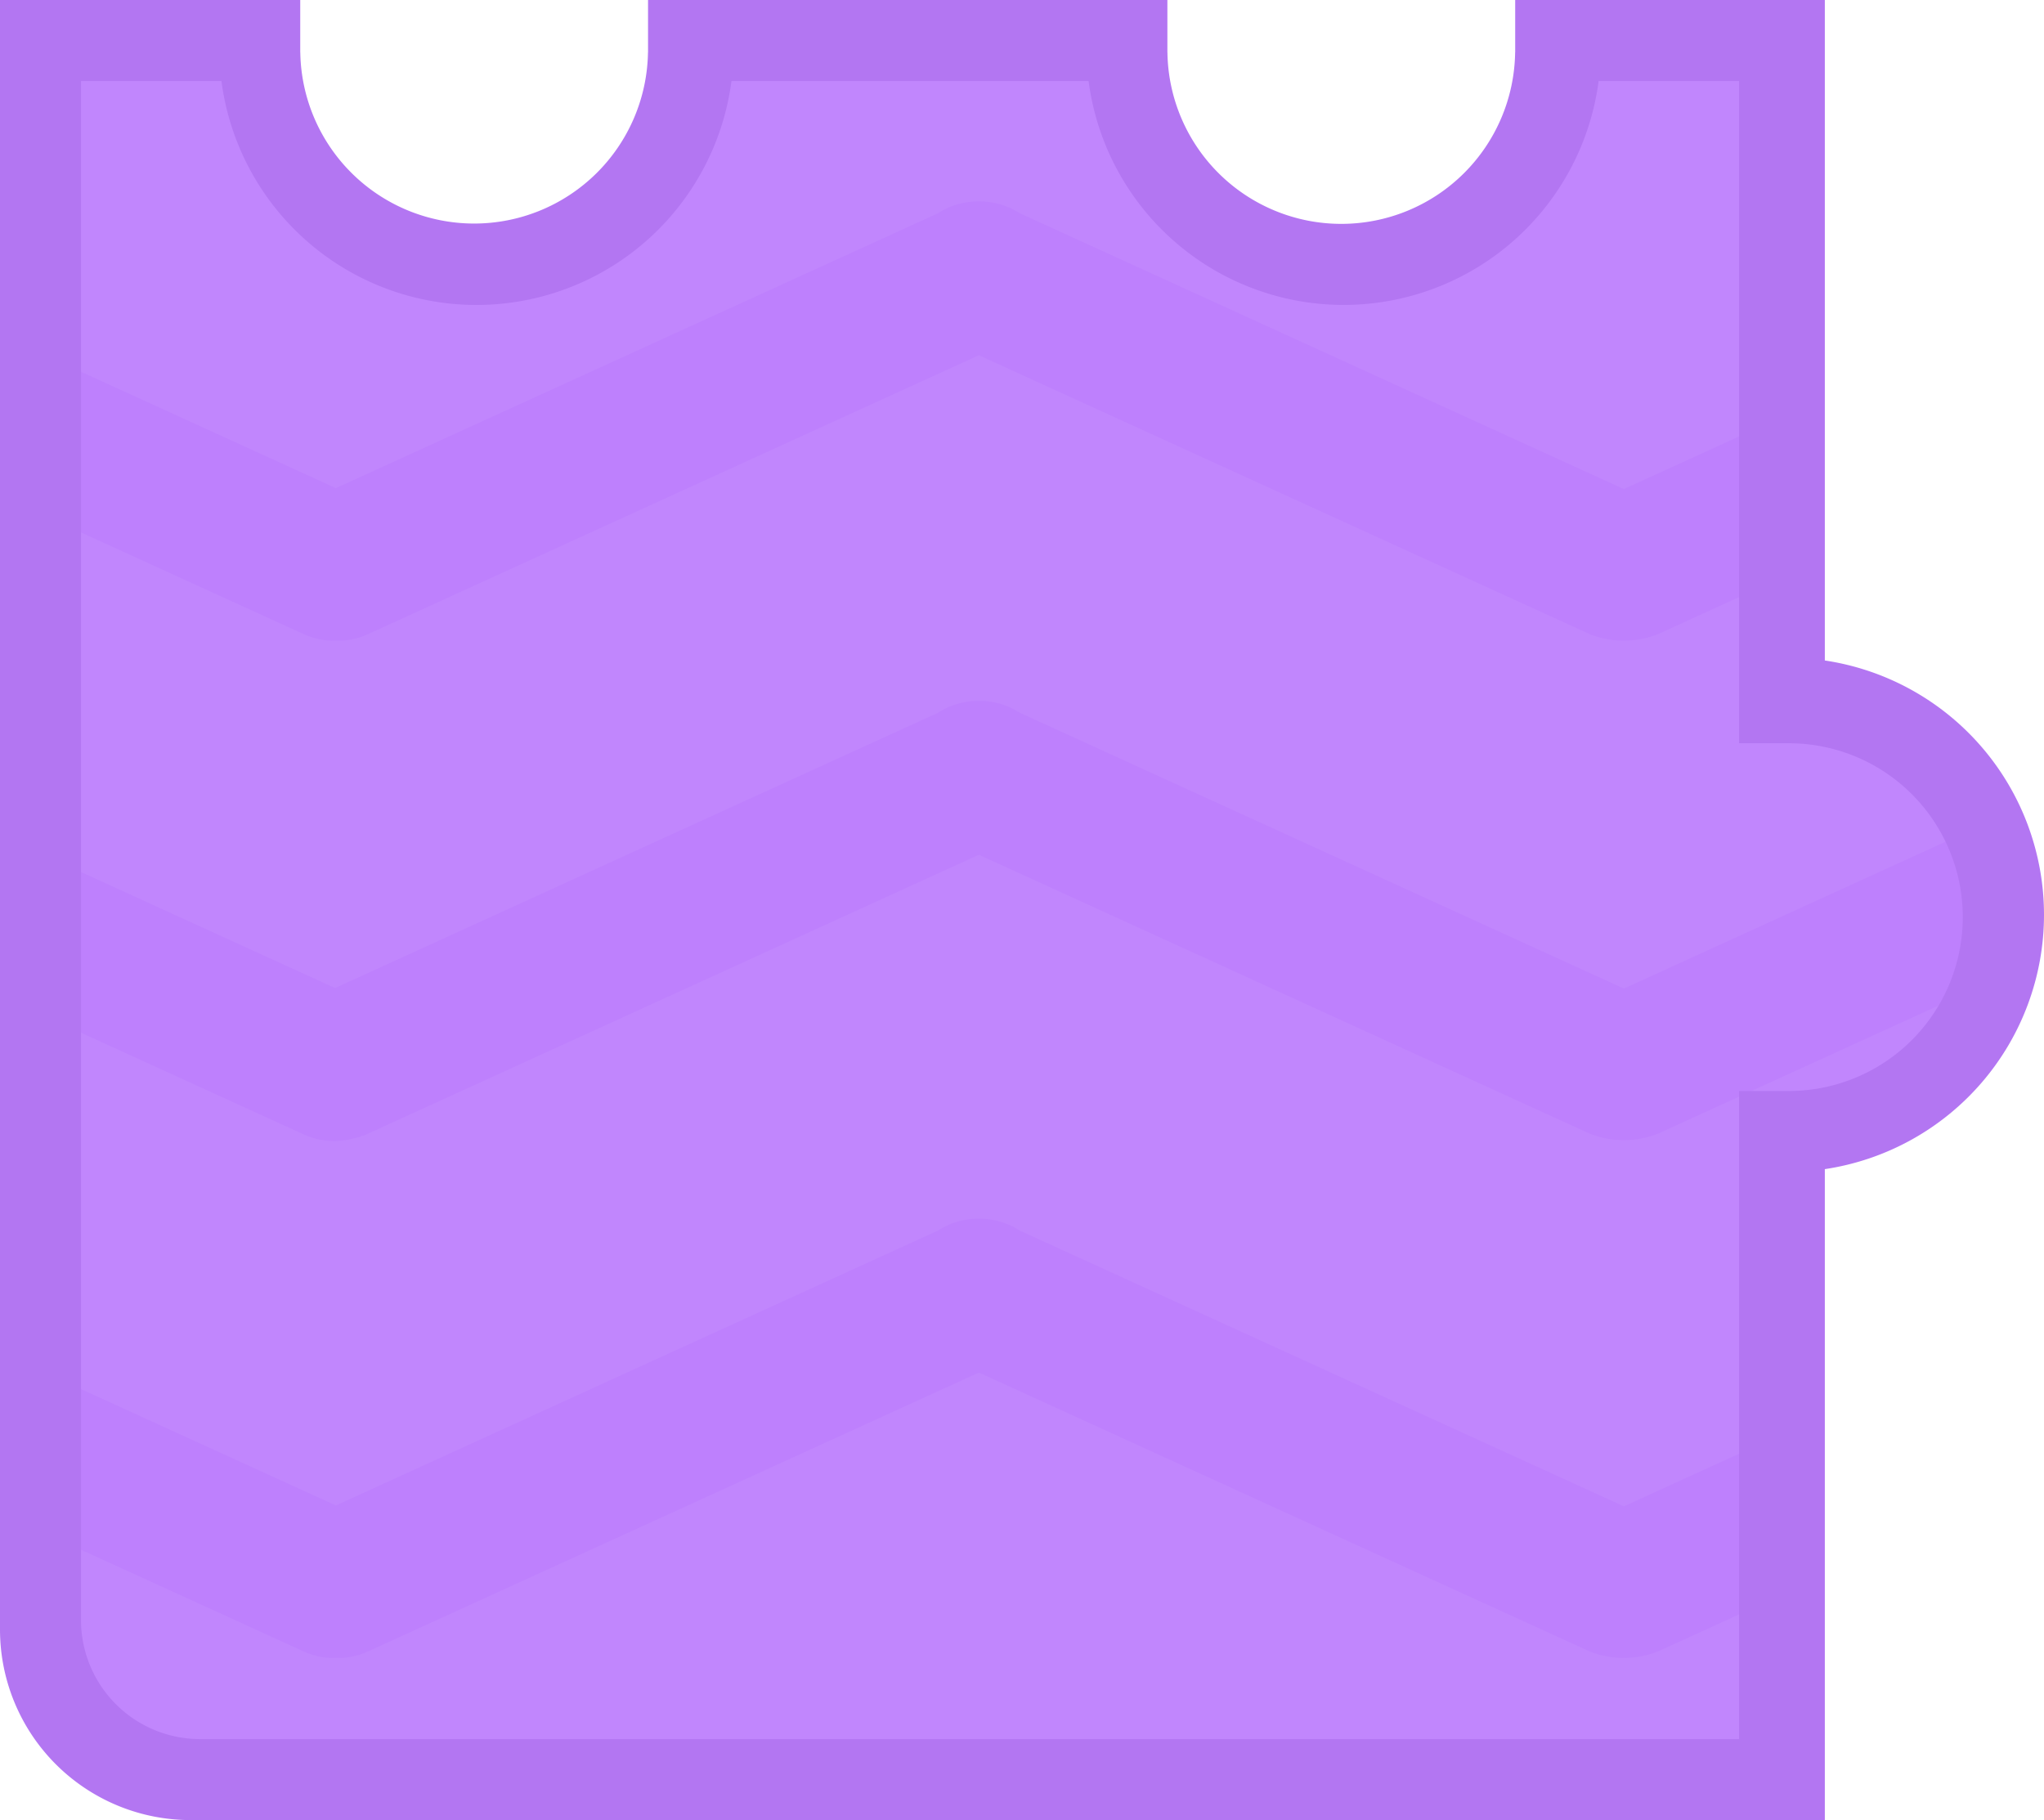 <svg xmlns="http://www.w3.org/2000/svg" width="429" height="382" viewBox="0 0 429 382">
  <defs>
    <style>
      .cls-1 {
        fill: #c186fd;
      }

      .cls-1, .cls-2, .cls-3 {
        fill-rule: evenodd;
      }

      .cls-2 {
        fill: #be80fd;
      }

      .cls-3 {
        fill: #b376f2;
      }
    </style>
  </defs>
  <path id="Ellipse_1_copy_12_копия_3" data-name="Ellipse 1 copy 12 копия 3" class="cls-1" d="M403,227l-35.974,10.716v129.31H14.974V14.974H55.906L68,44,99,57l30-12,16.681-30.026h91.225L249,44l31,13,30-12,16.681-30.026h40.345V145.582L402,156l18,36Z"/>
  <path id="Rounded_Rectangle_2_copy_12" data-name="Rounded Rectangle 2 copy 12" class="cls-2" d="M411.851,208.777l-63.876,29.162a19.566,19.566,0,0,1-14.309,0L205.448,179.4,77.23,237.939a15.3,15.3,0,0,1-3.528,1.1,15.223,15.223,0,0,1-9.944-.944L14.974,215.828V182.1L70.318,207.37l126.6-57.8a15.356,15.356,0,0,1,8.152-2.459c0.128,0,.255-0.006.383-0.008s0.256,0,.384.008a15.357,15.357,0,0,1,8.152,2.46L340.821,207.48l70.765-32.307L420,192ZM14.974,290.617l55.52,25.347,126.419-57.715a15.356,15.356,0,0,1,8.152-2.459c0.128,0,.255-0.006.383-0.007s0.256,0,.384.007a15.357,15.357,0,0,1,8.152,2.46l126.837,57.9,26.2-11.964v33.725l-19.051,8.7a19.566,19.566,0,0,1-14.309,0L205.448,288.077,77.23,346.614a15.219,15.219,0,0,1-6.736,1.363,15.219,15.219,0,0,1-6.736-1.363L14.974,324.342V290.617ZM367.026,90.677V124.4l-19.051,8.7a19.566,19.566,0,0,1-14.309,0L205.448,74.563,77.23,133.1a15.22,15.22,0,0,1-6.736,1.364,15.22,15.22,0,0,1-6.736-1.364L14.974,110.828V77.1l55.52,25.347L196.913,44.735a15.355,15.355,0,0,1,8.152-2.459c0.128,0,.255-0.006.383-0.008s0.256,0,.384.008a15.353,15.353,0,0,1,8.152,2.459l126.837,57.906Z"/>
  <path id="Line" class="cls-3" d="M429,192a53.986,53.986,0,0,1-46,53.379V382H40A40,40,0,0,1,0,342V0H63.014V11h0.013A36.491,36.491,0,0,0,136,11h0.013V0h109V11h0.012A36.491,36.491,0,0,0,318,11h0.013V0H383V138.621A53.986,53.986,0,0,1,429,192Zm-53-36v-0.013H365V17H335.523a53.976,53.976,0,0,1-107.046,0H153.523A53.975,53.975,0,0,1,46.477,17H17V340a25,25,0,0,0,25,25H365V228.986h11v-0.012A36.491,36.491,0,0,0,376,156Z"/>
</svg>

